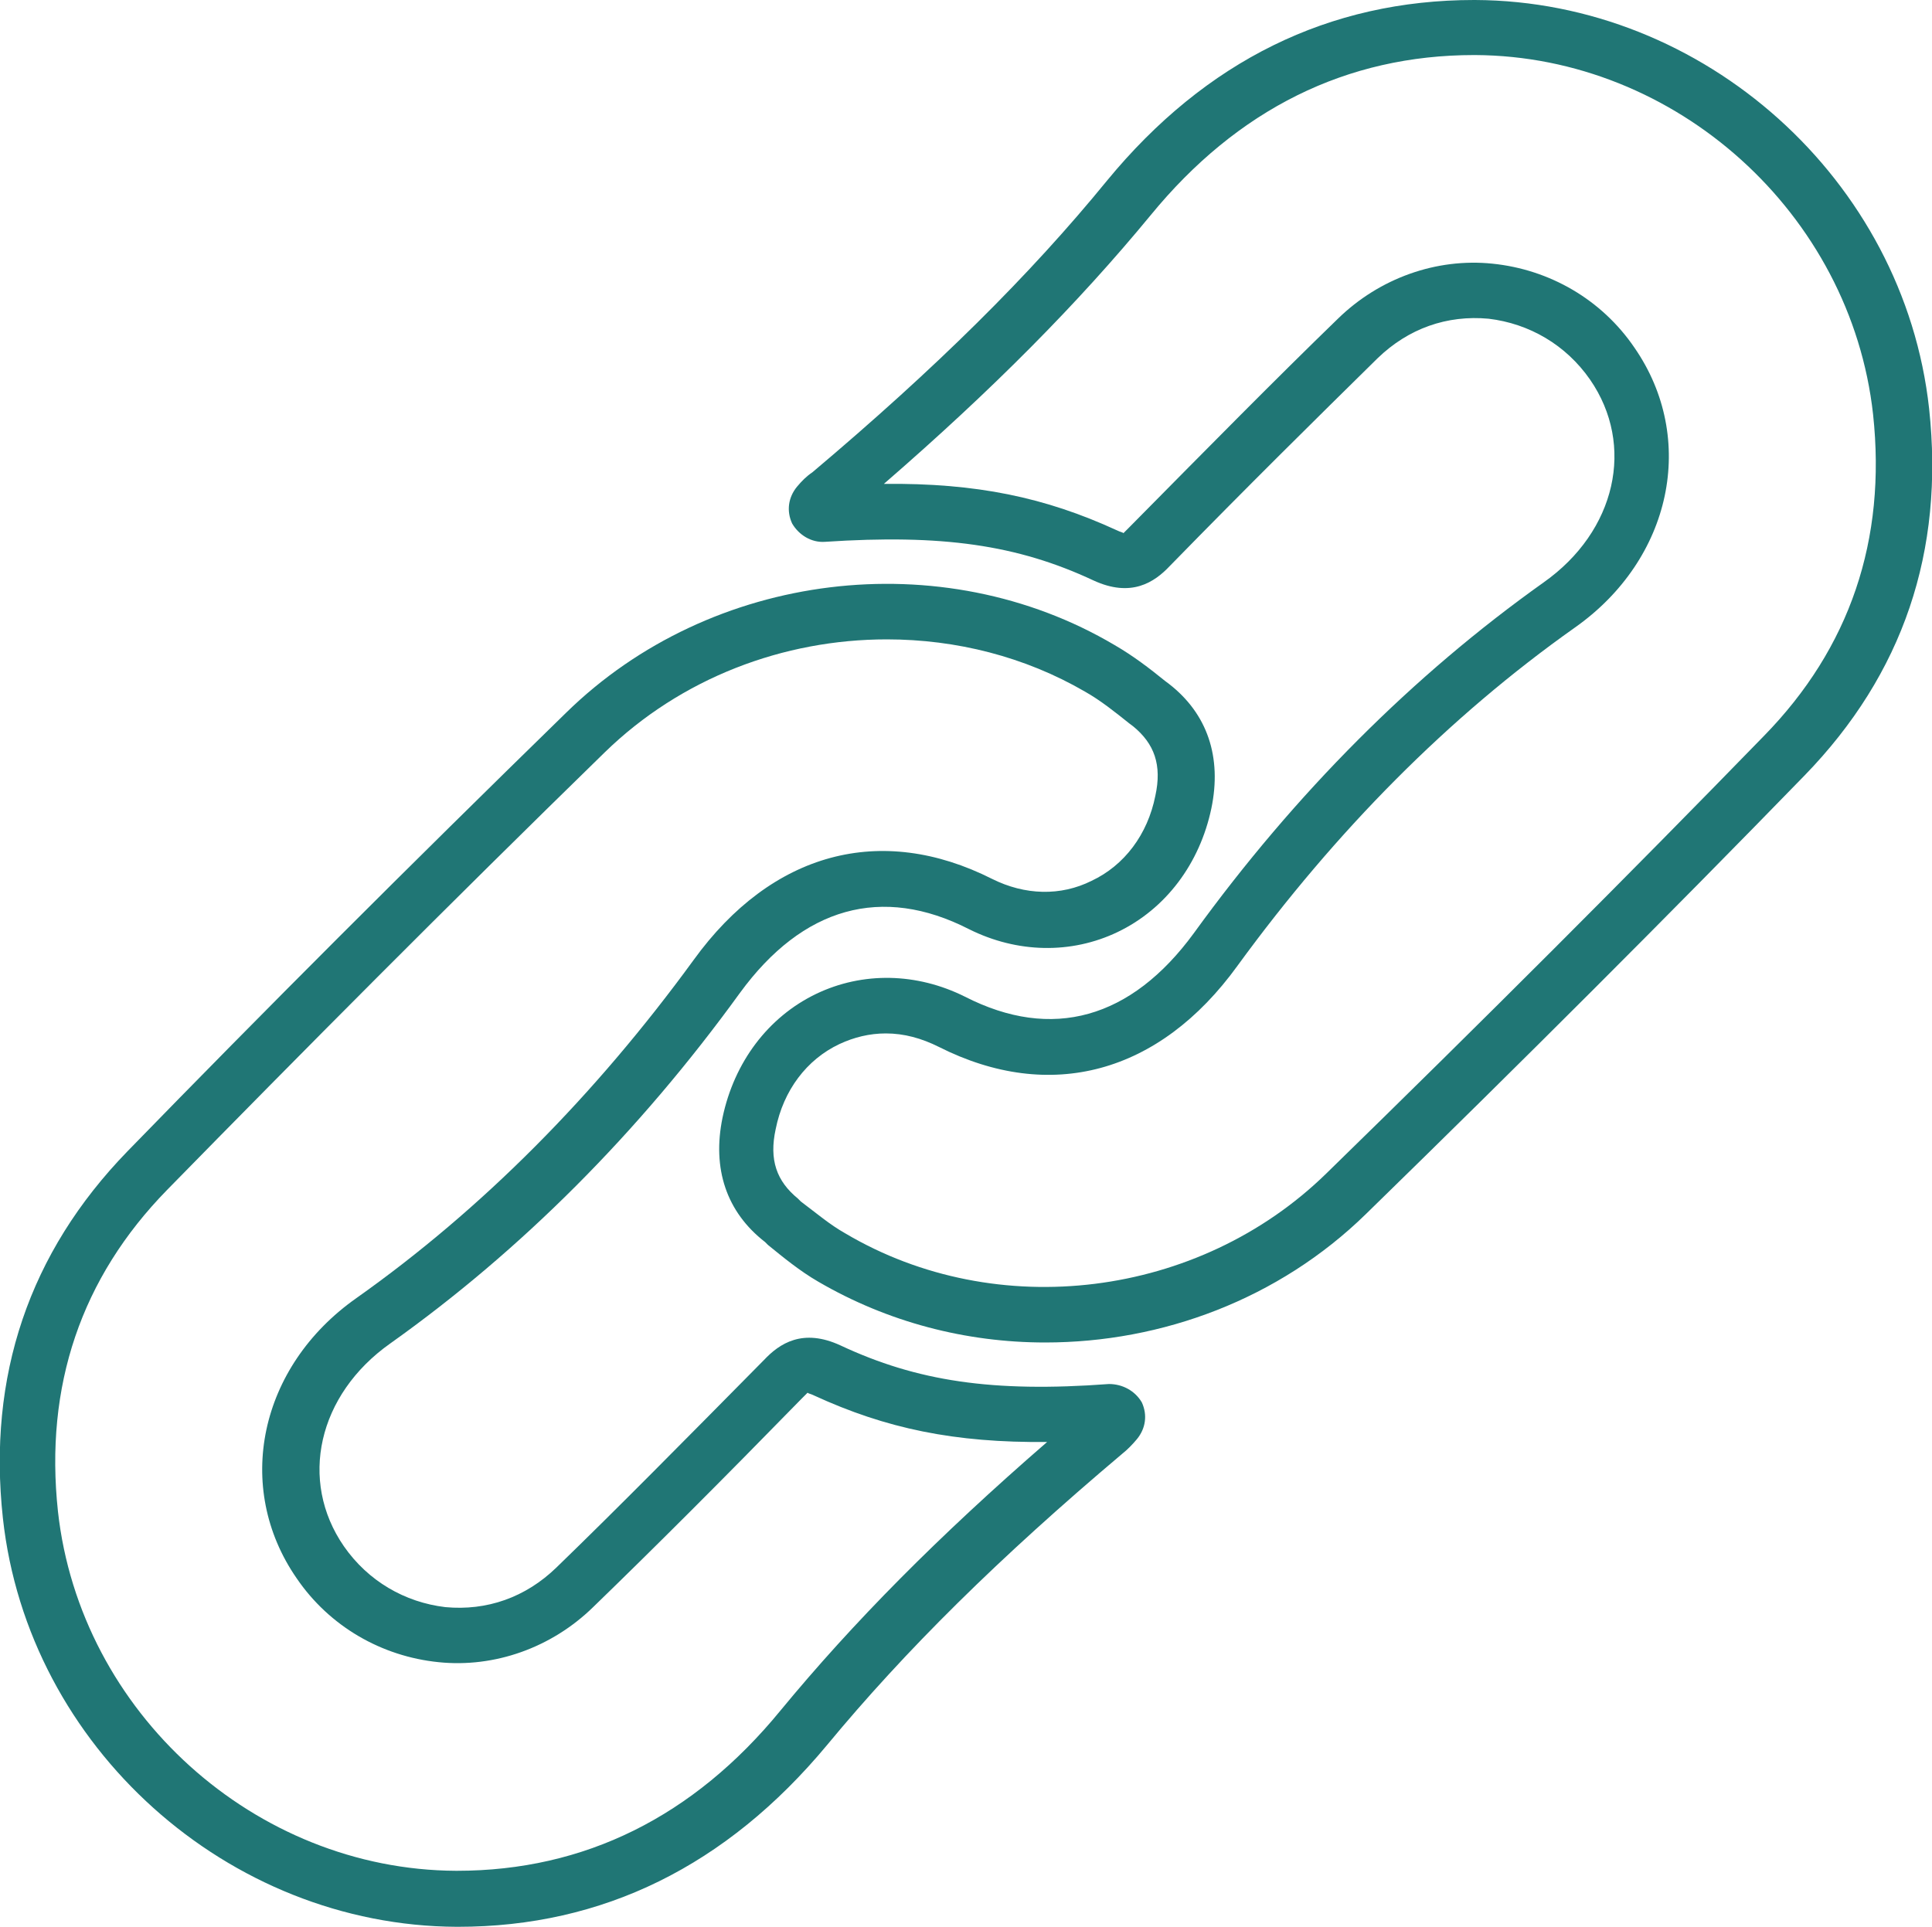<?xml version="1.0" encoding="utf-8"?>
<!-- Generator: Adobe Illustrator 20.1.0, SVG Export Plug-In . SVG Version: 6.00 Build 0)  -->
<svg version="1.1" id="Layer_1" xmlns="http://www.w3.org/2000/svg" xmlns:xlink="http://www.w3.org/1999/xlink" x="0px" y="0px"
	 viewBox="0 0 200 199.5" style="enable-background:new 0 0 200 199.5;" xml:space="preserve">
<style type="text/css">
	.st0{fill:#207675;}
</style>
<g>
	<g>
		<path class="st0" d="M108.2,139c-8.2,0-16.3-2.1-23.5-6.3c-1.9-1.1-3.6-2.5-5.2-3.8l-0.3-0.3c-4-3.1-5.5-7.6-4.4-12.9
			c1.2-5.7,4.7-10.4,9.7-12.8c4.8-2.3,10.4-2.2,15.4,0.3c9,4.6,17.2,2.3,23.7-6.6c10.5-14.5,22.7-26.7,36.2-36.3
			c7.5-5.3,9.5-14.2,4.8-21c-2.5-3.6-6.3-5.8-10.5-6.3c-4.3-0.4-8.3,1-11.5,4.1c-6.4,6.3-13.3,13.1-21.5,21.5
			c-1.6,1.7-4,3.3-7.9,1.5c-7.9-3.7-15.7-4.8-27.8-4c-1.4,0.1-2.7-0.7-3.4-1.9c-0.6-1.3-0.4-2.7,0.5-3.8l0,0c0.5-0.6,1-1.1,1.6-1.5
			c12.8-10.8,22.5-20.4,30.5-30.2c10.2-12.4,23-18.7,38-18.7c0,0,0.1,0,0.1,0c23.7,0.1,44.4,18.6,47,42.3c1.6,14.8-2.7,27.5-12.9,38
			c-14.1,14.5-29,29.4-45.4,45.4C132.4,134.5,120.3,139,108.2,139z M91.7,107c-1.7,0-3.3,0.4-4.8,1.1c-3.4,1.6-5.8,4.8-6.6,8.8
			c-0.7,3.2,0.1,5.4,2.3,7.2l0.3,0.3c1.6,1.2,3,2.4,4.6,3.3c15.7,9.3,36.6,6.7,49.8-6.2c16.4-16,31.2-30.8,45.3-45.3
			c8.9-9.1,12.7-20.3,11.3-33.3c-2.3-20.8-20.4-37.1-41.2-37.2c0,0-0.1,0-0.1,0c-13.2,0-24.5,5.6-33.5,16.6
			c-7.5,9.1-16.3,18-27.6,27.8c9.6-0.1,16.7,1.4,24.1,4.8c0.4,0.2,0.6,0.2,0.7,0.3c0,0,0.2-0.2,0.6-0.6c8.3-8.4,15.1-15.3,21.6-21.6
			c4.3-4.2,10.2-6.3,16-5.7c5.9,0.6,11.3,3.7,14.7,8.7c6.5,9.4,3.9,21.9-6.2,29c-13,9.2-24.7,21-34.9,35
			c-8.1,11.2-19.4,14.2-30.9,8.4C95.4,107.5,93.6,107,91.7,107z"/>
		<path class="st0" d="M47.4,199.5c0,0-0.1,0-0.1,0c-23.7-0.1-44.4-18.6-47-42.3c-1.6-14.7,2.7-27.5,12.9-38
			c14.1-14.5,29-29.4,45.4-45.4c15-14.7,38.9-17.6,56.8-7c1.9,1.1,3.6,2.4,5.2,3.7l0.4,0.3c4,3.1,5.5,7.6,4.4,12.9
			c-1.2,5.7-4.7,10.4-9.7,12.8c-4.8,2.3-10.4,2.2-15.4-0.3c-9-4.6-17.2-2.3-23.7,6.6c-10.5,14.5-22.7,26.7-36.2,36.3
			c-7.5,5.3-9.5,14.2-4.8,21c2.5,3.6,6.3,5.8,10.5,6.3c4.3,0.4,8.3-1,11.5-4.1c6.4-6.2,13.2-13.1,21.5-21.5c1.6-1.7,4-3.3,7.9-1.5
			c7.9,3.7,15.7,4.9,27.8,4c1.4,0,2.7,0.7,3.4,1.9c0.6,1.3,0.4,2.7-0.5,3.8l0,0c-0.5,0.6-1,1.1-1.5,1.5
			c-12.8,10.8-22.5,20.4-30.6,30.2C75.2,193.2,62.4,199.5,47.4,199.5z M91.8,66.2c-10.7,0-21.3,4-29.2,11.7
			c-16.4,16-31.2,30.9-45.3,45.3c-8.9,9.1-12.7,20.3-11.3,33.3c2.3,20.8,20.4,37.1,41.2,37.2c0,0,0.1,0,0.1,0
			c13.2,0,24.5-5.6,33.5-16.6c7.5-9.1,16.3-18,27.6-27.8c-9.6,0.1-16.7-1.4-24.1-4.8c-0.4-0.2-0.6-0.2-0.7-0.3c0,0-0.2,0.2-0.6,0.6
			c-8.3,8.5-15.1,15.3-21.6,21.6c-4.3,4.2-10.2,6.3-16,5.7c-5.9-0.6-11.3-3.7-14.7-8.7c-6.5-9.4-3.9-21.9,6.2-29
			c13-9.2,24.7-21,34.9-35c8.1-11.2,19.4-14.2,30.9-8.4c3.4,1.7,7.1,1.8,10.3,0.2c3.4-1.6,5.8-4.8,6.6-8.8c0.7-3.2-0.1-5.4-2.3-7.2
			l-0.4-0.3c-1.5-1.2-3-2.4-4.6-3.3C106.1,68,99,66.2,91.8,66.2z"/>
	</g>
</g>
</svg>
